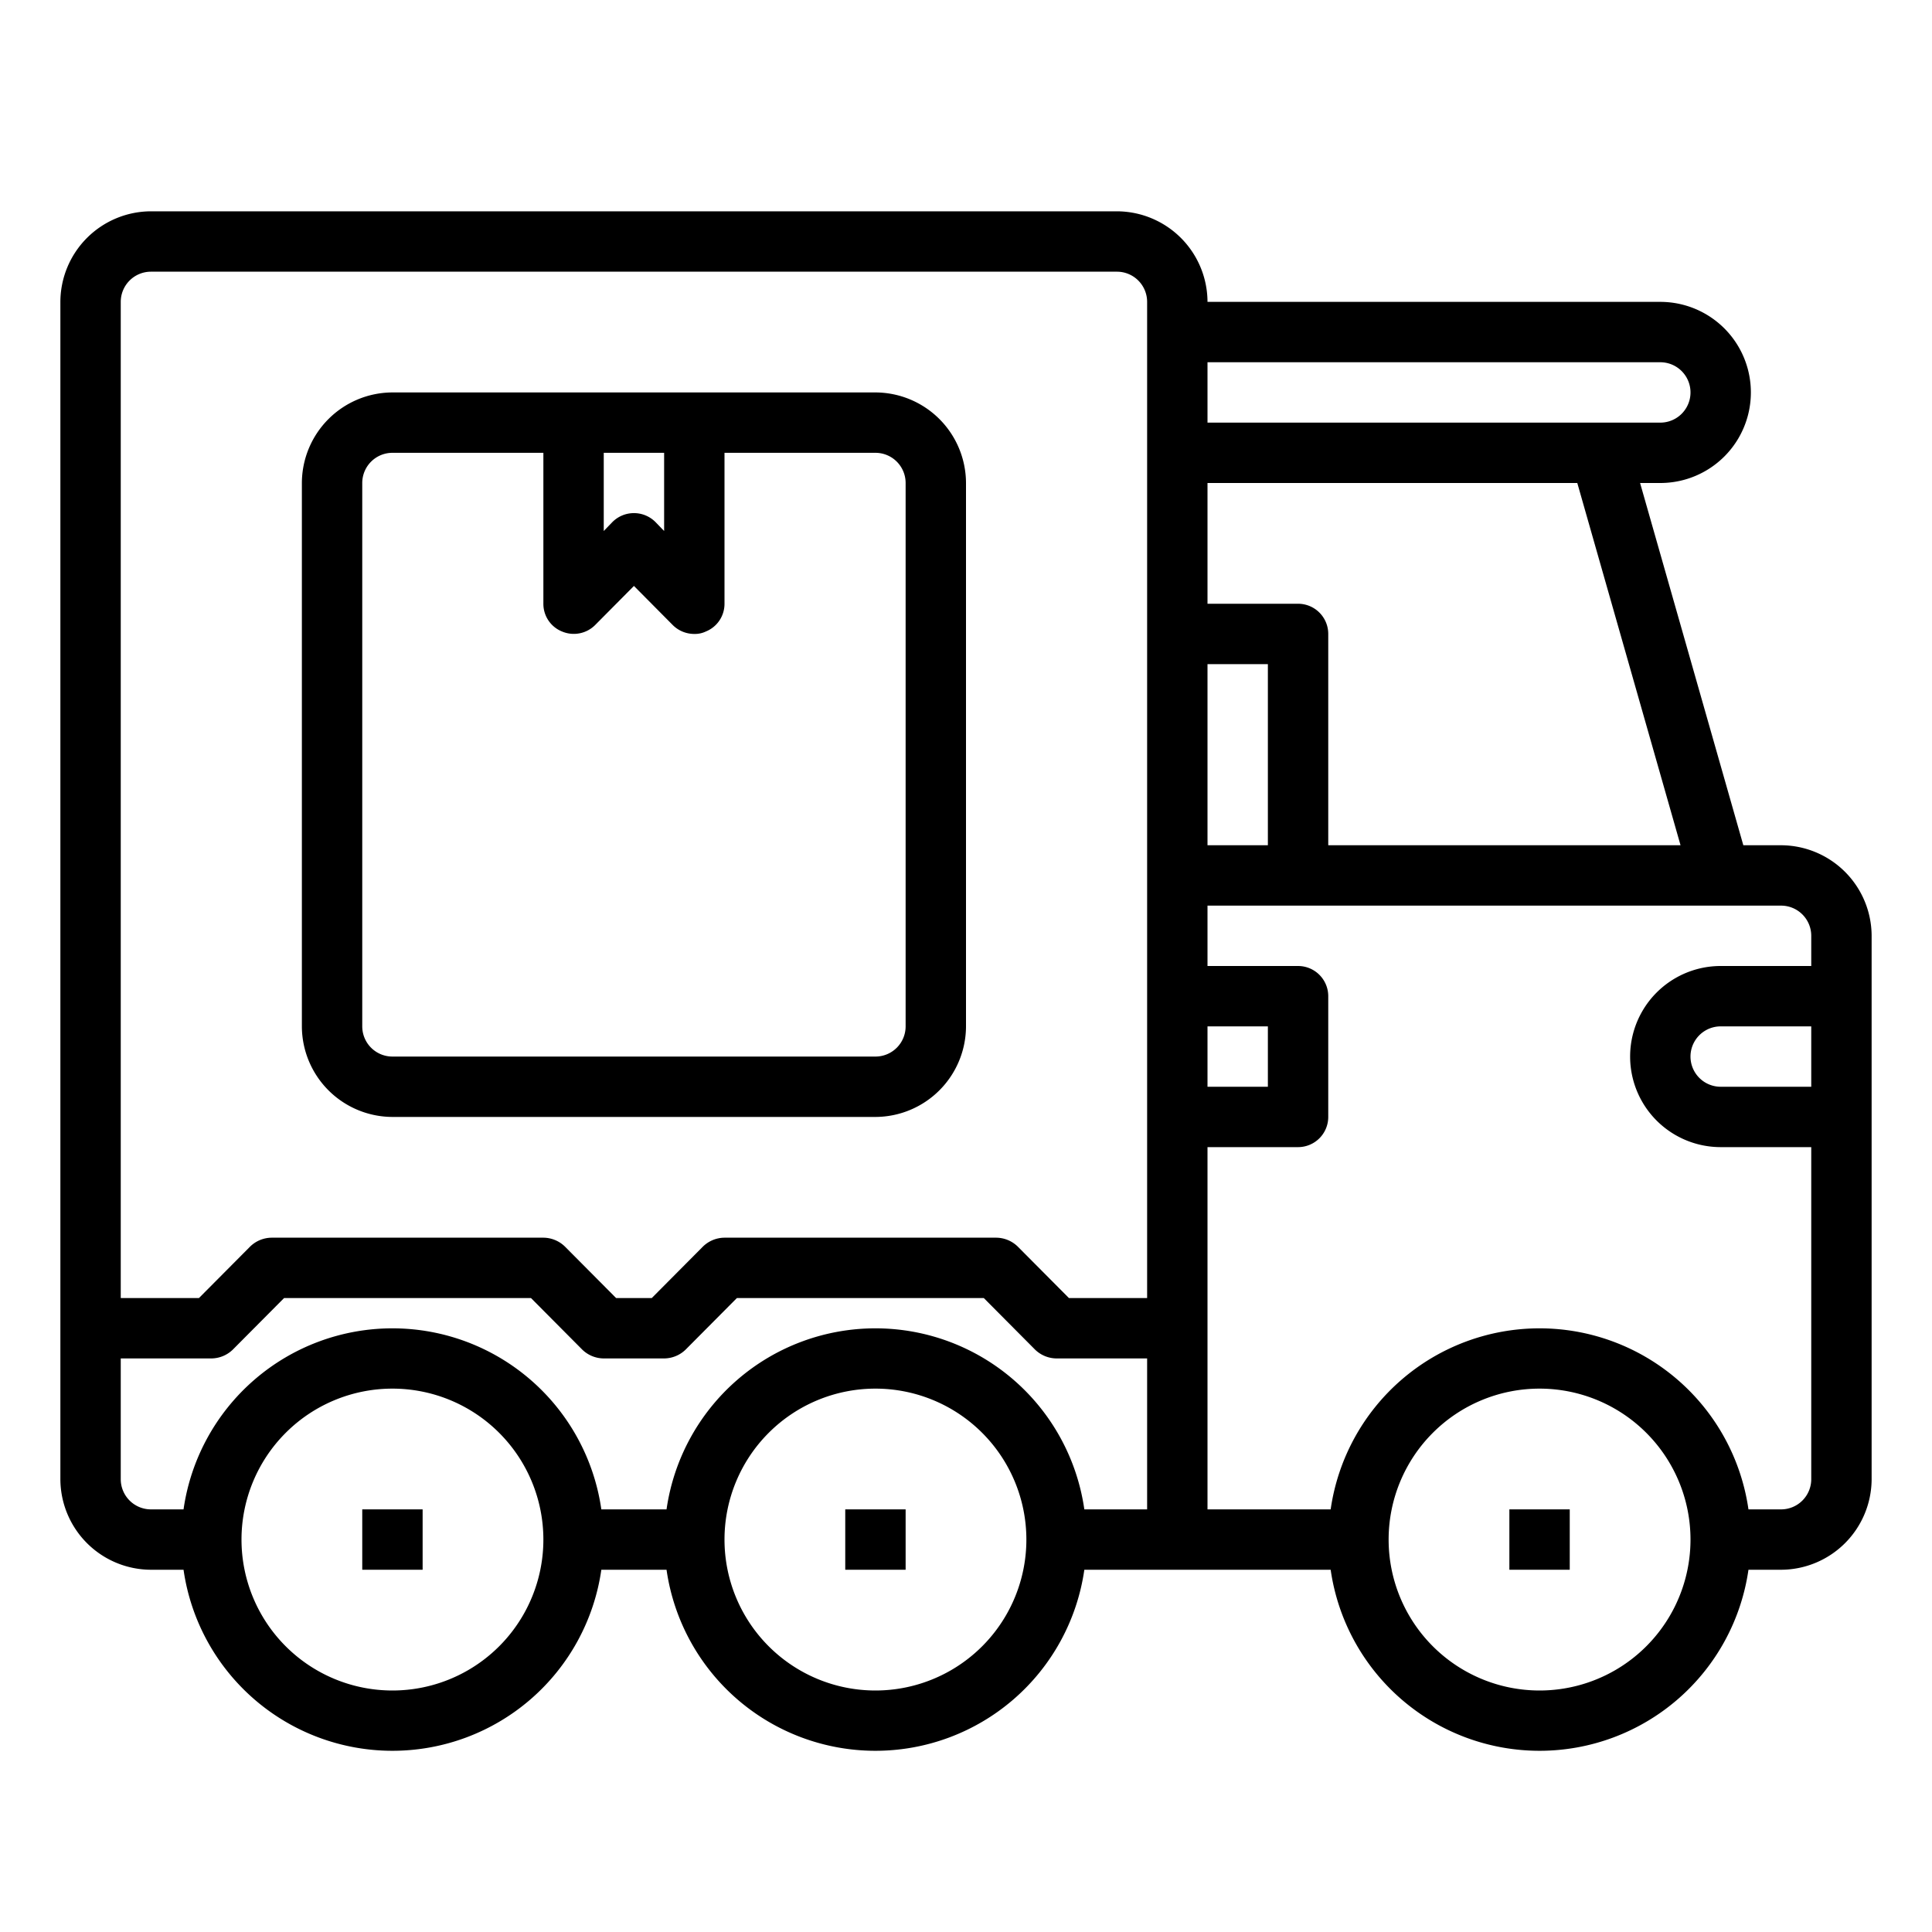 <svg height="512" viewBox="0 0 64 64" width="512" xmlns="http://www.w3.org/2000/svg"><g id="delivery"><path d="m59 28h-1.25l-3.42-12h.67a3 3 0 0 0 0-6h-15a3.009 3.009 0 0 0 -3-3h-32a3.009 3.009 0 0 0 -3 3v39a3.009 3.009 0 0 0 3 3h1.08a6.991 6.991 0 0 0 13.84 0h2.16a6.991 6.991 0 0 0 13.84 0h8.16a6.991 6.991 0 0 0 13.84 0h1.08a3.009 3.009 0 0 0 3-3v-18a3.009 3.009 0 0 0 -3-3zm-46 28a5 5 0 1 1 5-5 5 5 0 0 1 -5 5zm16 0a5 5 0 1 1 5-5 5 5 0 0 1 -5 5zm9-6h-2.08a6.991 6.991 0 0 0 -13.84 0h-2.16a6.991 6.991 0 0 0 -13.84 0h-1.08a1 1 0 0 1 -1-1v-4h3a1.033 1.033 0 0 0 .71-.29l1.7-1.71h8.18l1.7 1.71a1.033 1.033 0 0 0 .71.29h2a1.033 1.033 0 0 0 .71-.29l1.7-1.71h8.18l1.7 1.71a1.033 1.033 0 0 0 .71.29h3zm0-7h-2.59l-1.7-1.71a1.033 1.033 0 0 0 -.71-.29h-9a1.033 1.033 0 0 0 -.71.29l-1.7 1.71h-1.18l-1.7-1.71a1.033 1.033 0 0 0 -.71-.29h-9a1.033 1.033 0 0 0 -.71.29l-1.7 1.71h-2.59v-33a1 1 0 0 1 1-1h32a1 1 0 0 1 1 1zm2-31h15a1 1 0 0 1 0 2h-15zm0 4h12.25l3.42 12h-11.67v-7a1 1 0 0 0 -1-1h-3zm0 6h2v6h-2zm0 12h2v2h-2zm11 22a5 5 0 1 1 5-5 5 5 0 0 1 -5 5zm9-20h-3a1 1 0 0 1 0-2h3zm0-4h-3a3 3 0 0 0 0 6h3v11a1 1 0 0 1 -1 1h-1.08a6.991 6.991 0 0 0 -13.84 0h-4.08v-12h3a1 1 0 0 0 1-1v-4a1 1 0 0 0 -1-1h-3v-2h19a1 1 0 0 1 1 1z"/><path d="m12 50h2v2h-2z"/><path d="m28 50h2v2h-2z"/><path d="m50 50h2v2h-2z"/><path d="m29 13h-16a3.009 3.009 0 0 0 -3 3v18a3.009 3.009 0 0 0 3 3h16a3.009 3.009 0 0 0 3-3v-18a3.009 3.009 0 0 0 -3-3zm-9 2h2v2.59l-.29-.3a1.008 1.008 0 0 0 -1.42 0l-.29.3zm10 19a1 1 0 0 1 -1 1h-16a1 1 0 0 1 -1-1v-18a1 1 0 0 1 1-1h5v5a.987.987 0 0 0 .62.92 1 1 0 0 0 1.09-.21l1.29-1.3 1.29 1.3a1.007 1.007 0 0 0 .71.29.838.838 0 0 0 .38-.08.987.987 0 0 0 .62-.92v-5h5a1 1 0 0 1 1 1z"/></g></svg>